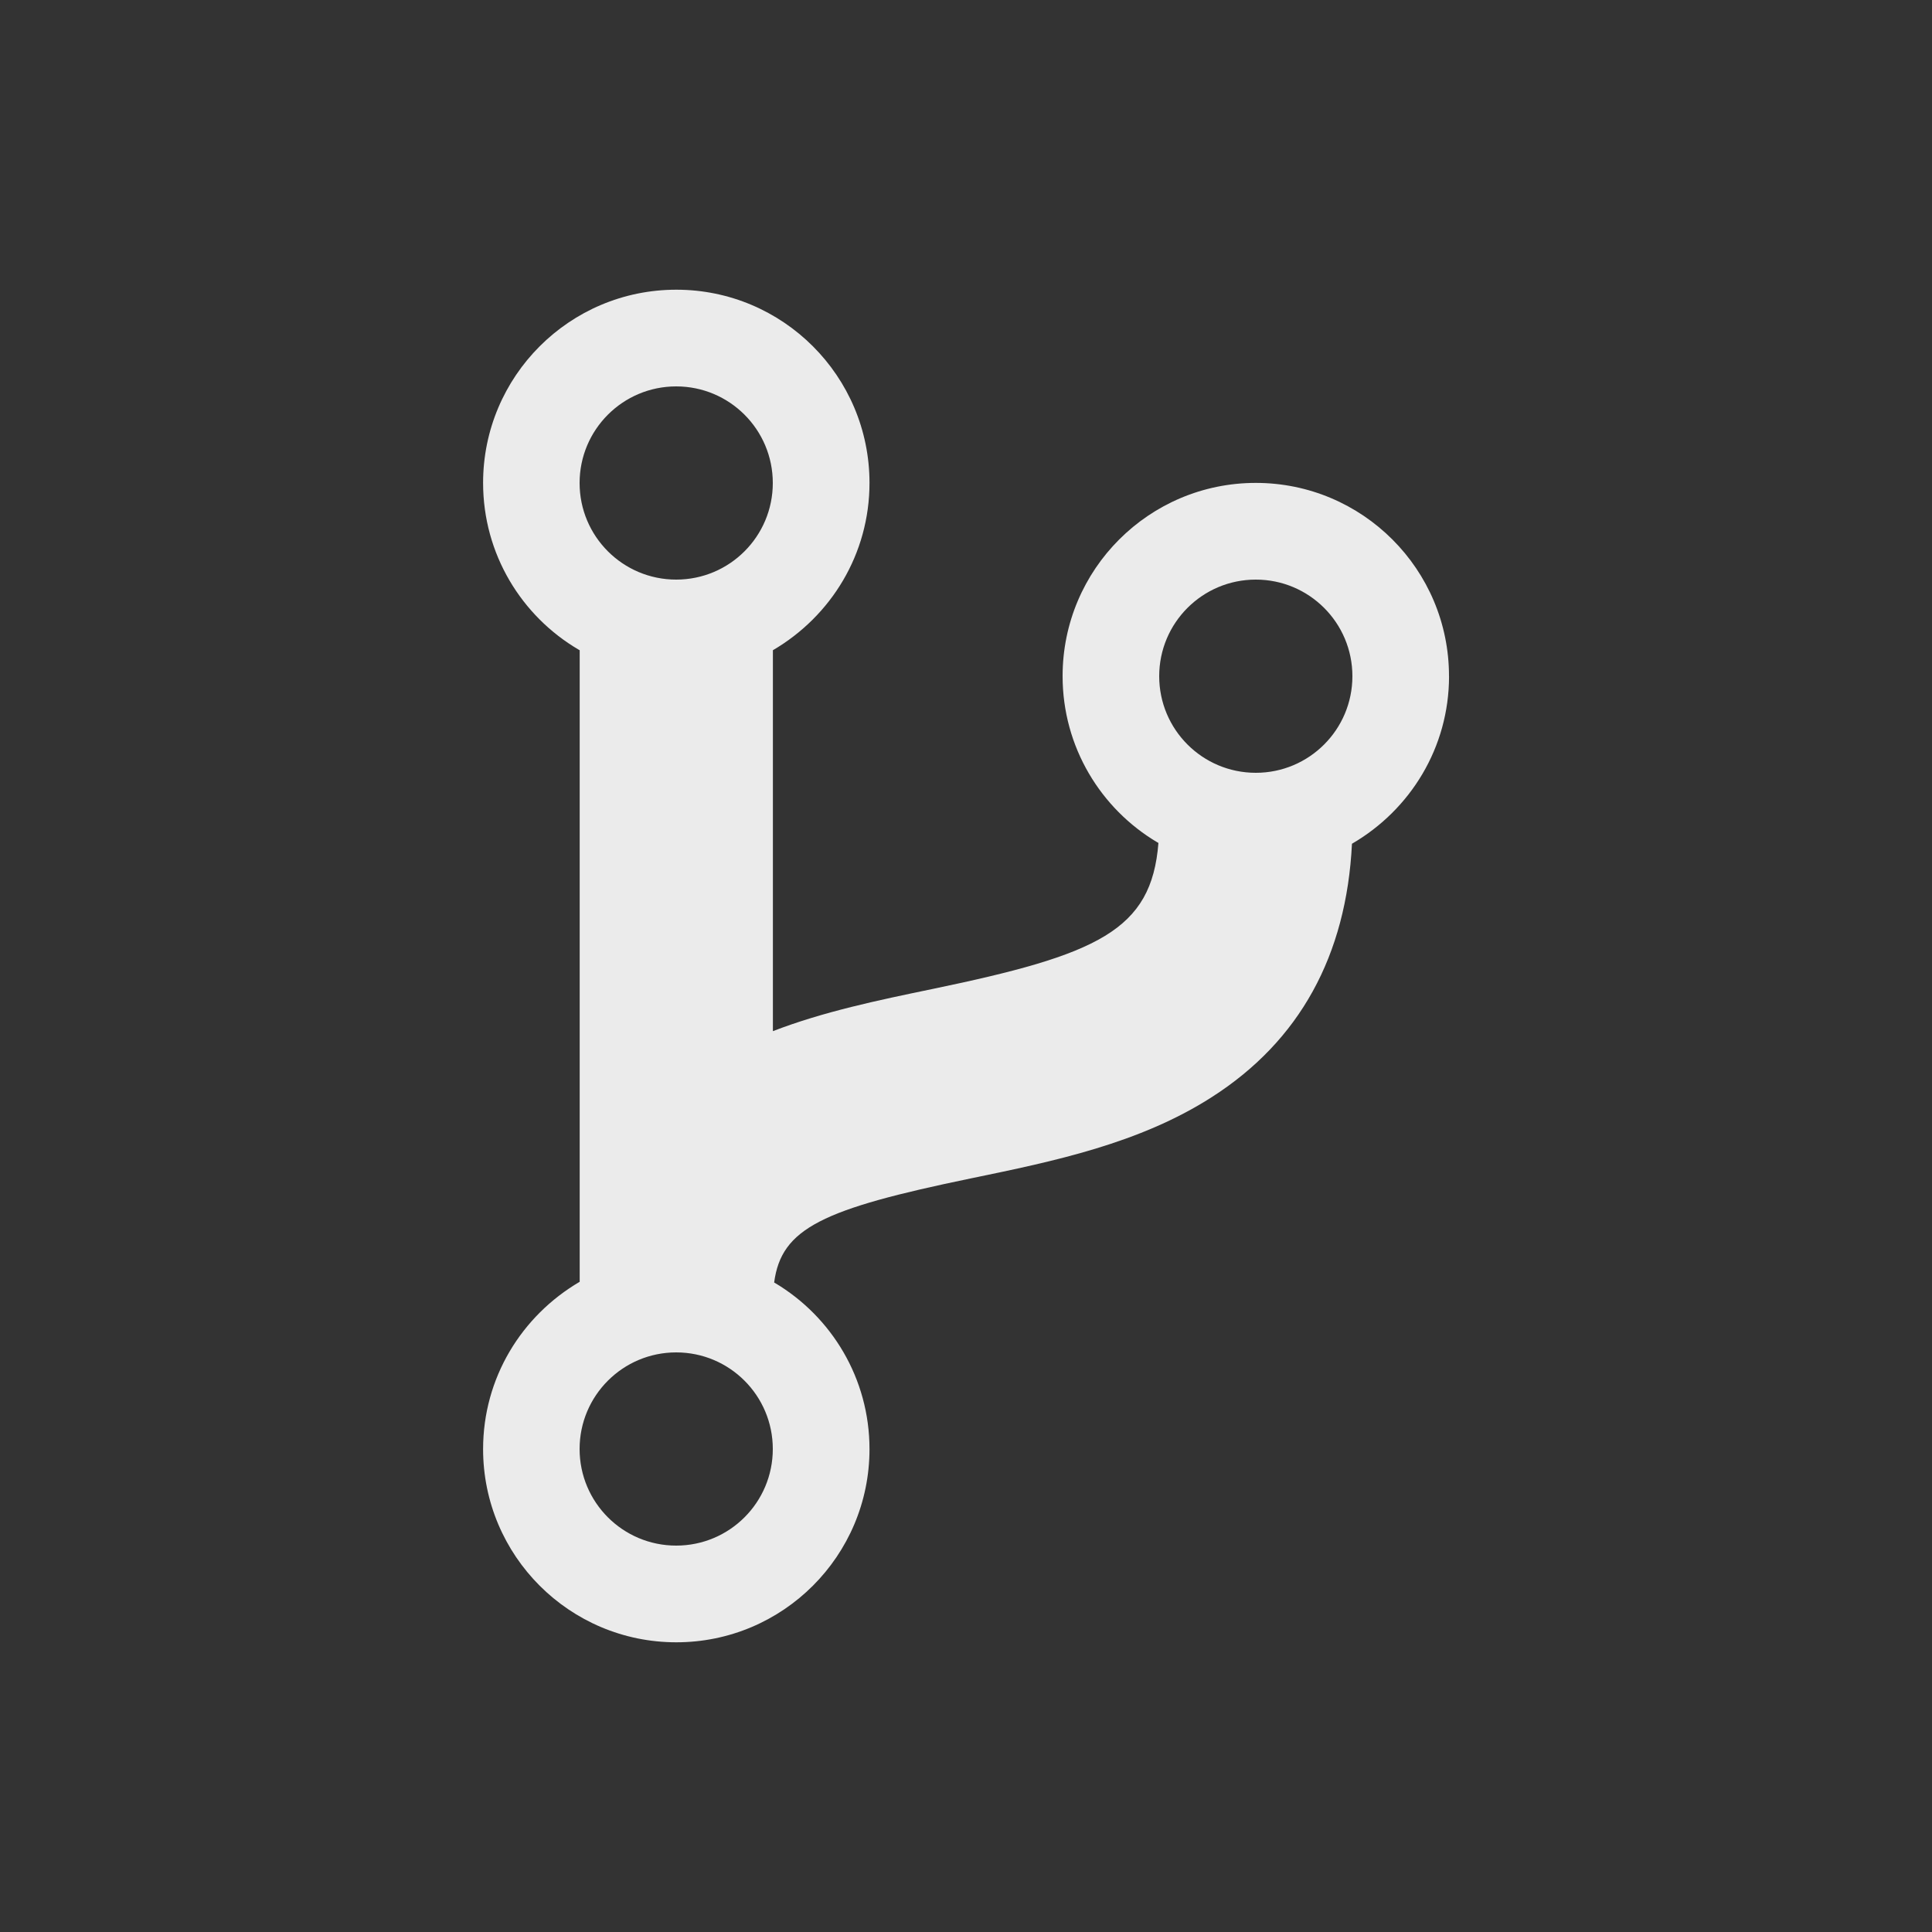 <!-- Generated by IcoMoon.io -->
<svg version="1.1" xmlns="http://www.w3.org/2000/svg" width="40" height="40" viewBox="0 0 40 40">
<rect x="0" y="0" width="40" height="40" fill="#333333" stroke="none"/>
<title>io-git-branch</title>
<path fill="#ebebeb" d="M30 14c0-0.001 0-0.001 0-0.002 0-2.209-1.791-4-4-4s-4 1.791-4 4c0 1.466 0.789 2.748 1.965 3.444l0.019 0.010c-0.143 1.817-1.255 2.313-4.688 3.026-1.11 0.23-2.246 0.466-3.294 0.871v-7.887c1.204-0.704 2-1.991 2-3.464 0-2.209-1.791-4-4-4s-4 1.791-4 4c0 1.473 0.796 2.76 1.981 3.454l0.019 0.010v13.076c-1.204 0.705-2 1.991-2 3.464 0 2.209 1.791 4 4 4s4-1.791 4-4c0-1.462-0.785-2.741-1.956-3.439l-0.018-0.010c0.149-1.125 1-1.521 4.079-2.157 1.714-0.354 3.486-0.721 4.986-1.684 1.812-1.161 2.783-2.924 2.898-5.243 1.209-0.703 2.009-1.992 2.010-3.468v-0zM14 8c1.105 0 2 0.895 2 2s-0.895 2-2 2c-1.105 0-2-0.895-2-2v0c0-1.105 0.895-2 2-2v0zM14 32c-1.105 0-2-0.895-2-2s0.895-2 2-2c1.105 0 2 0.895 2 2v0c0 1.105-0.895 2-2 2v0zM26 16c-1.105 0-2-0.895-2-2s0.895-2 2-2c1.105 0 2 0.895 2 2v0c0 1.105-0.895 2-2 2v0z"></path>
</svg>
